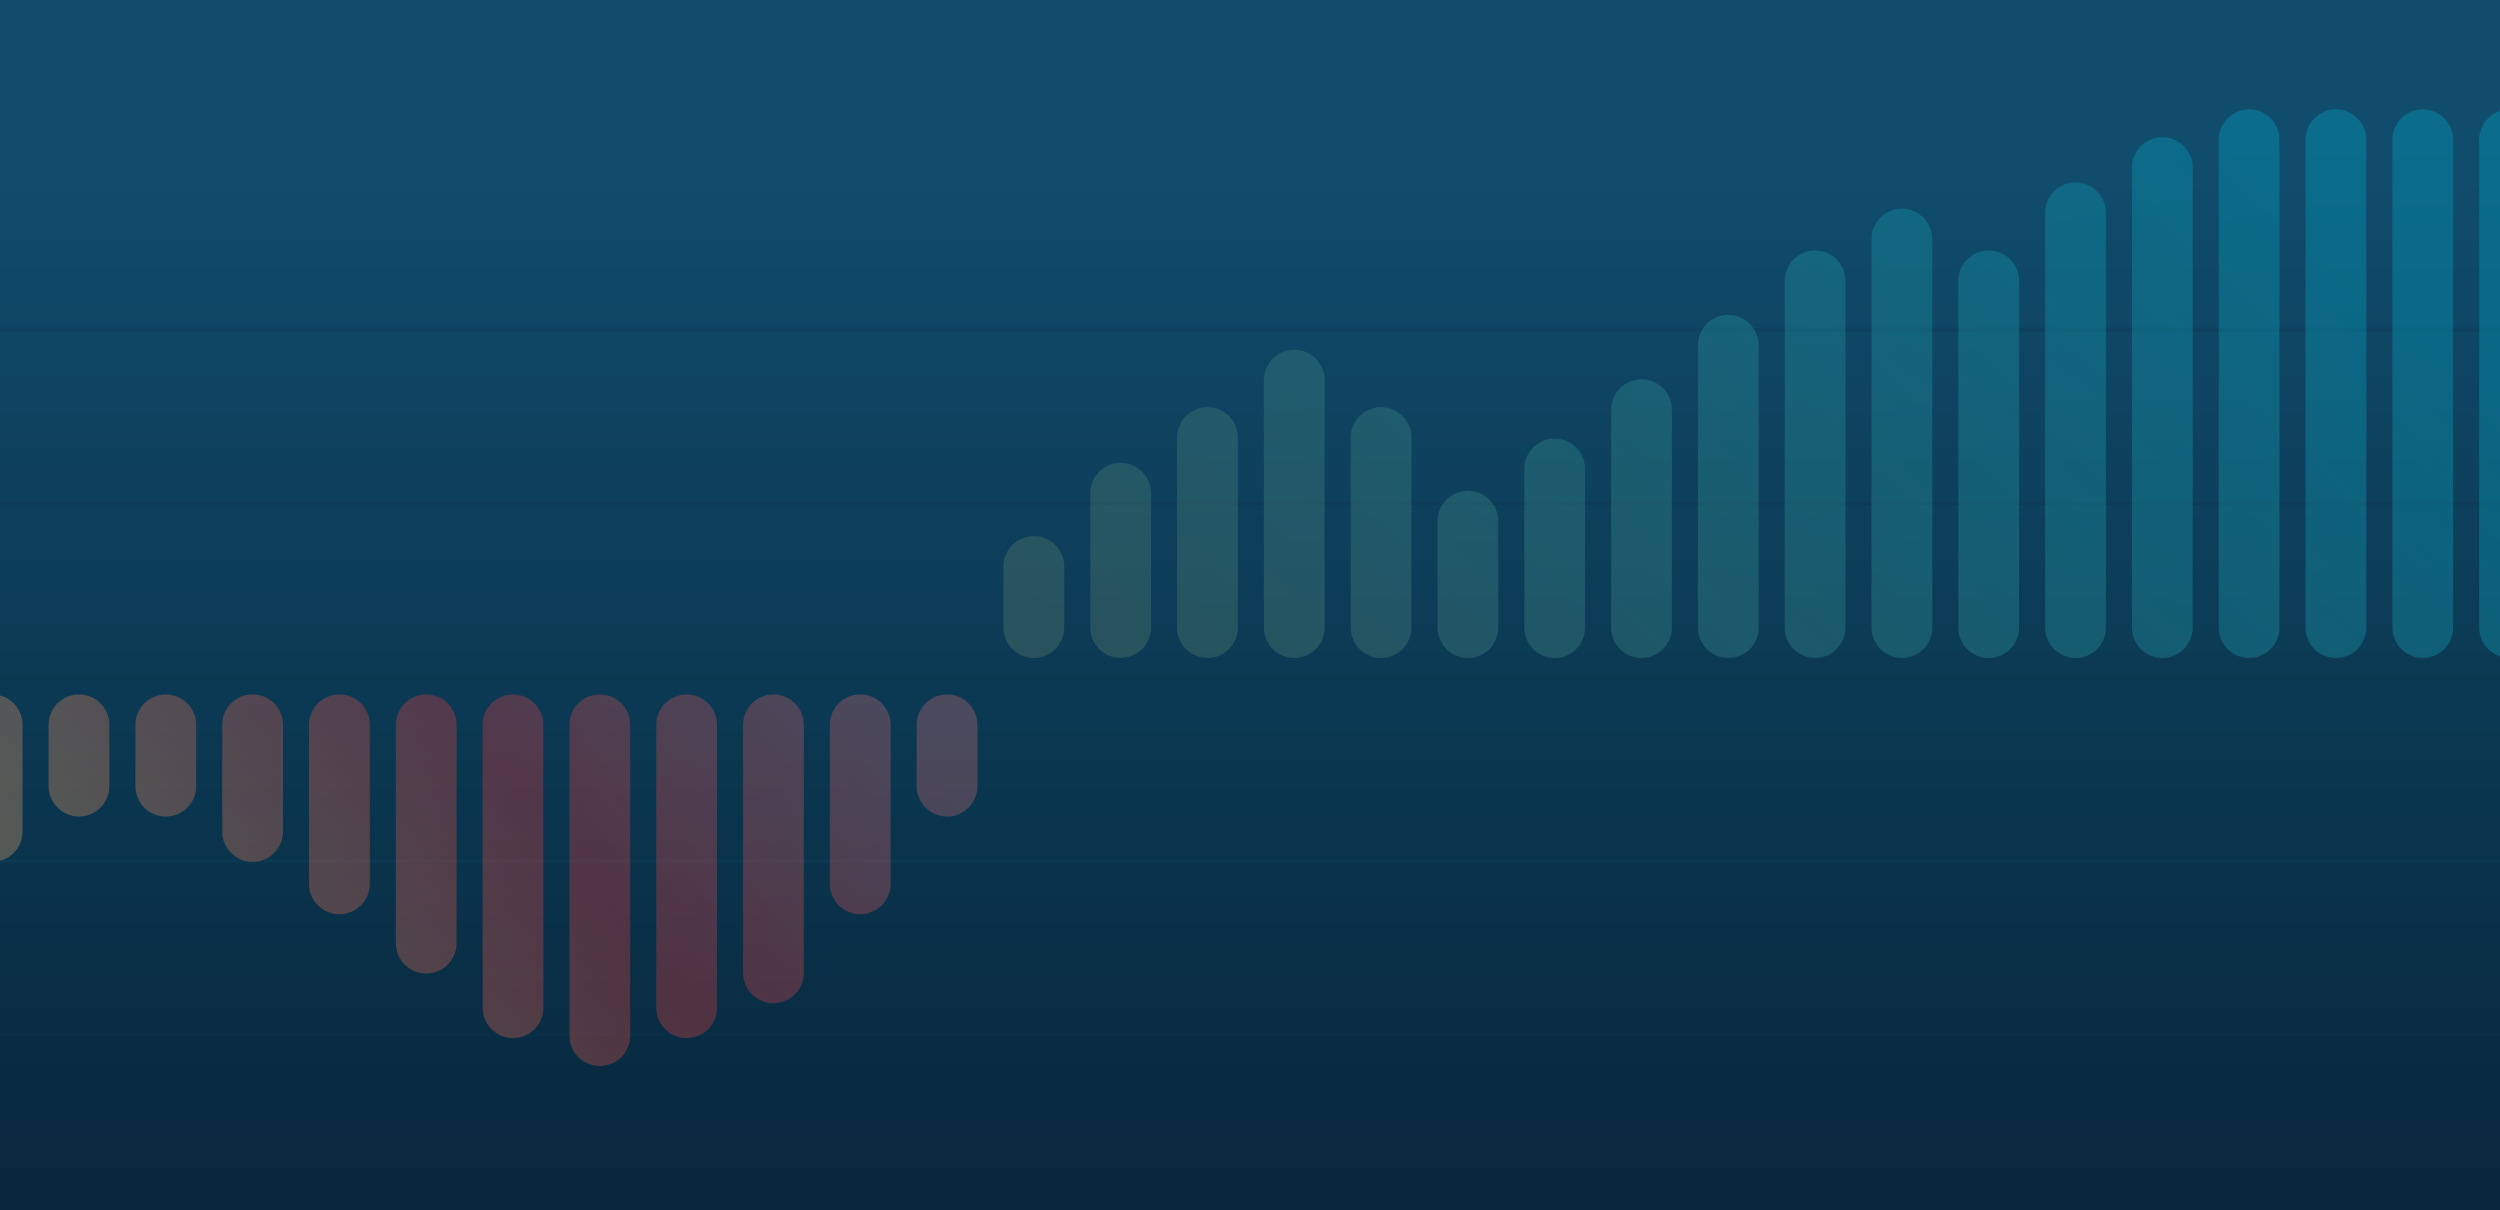 <?xml version="1.0" encoding="UTF-8" standalone="no"?>
<svg width="1440px" height="697px" viewBox="0 0 1440 697" version="1.1" xmlns="http://www.w3.org/2000/svg" xmlns:xlink="http://www.w3.org/1999/xlink">
    <!-- Generator: sketchtool 41 (35326) - http://www.bohemiancoding.com/sketch -->
    <title>EED6E2CE-5EDC-4084-AE30-F844E5FEB462</title>
    <desc>Created with sketchtool.</desc>
    <defs>
        <linearGradient x1="50%" y1="12.179%" x2="50%" y2="100%" id="linearGradient-1">
            <stop stop-color="#104D6D" offset="0%"></stop>
            <stop stop-color="#07263B" offset="100%"></stop>
        </linearGradient>
        <linearGradient x1="97.221%" y1="24.312%" x2="8.552%" y2="50%" id="linearGradient-2">
            <stop stop-color="#E07175" offset="0%"></stop>
            <stop stop-color="#F73B3A" offset="44.422%"></stop>
            <stop stop-color="#FFB26B" offset="100%"></stop>
        </linearGradient>
        <linearGradient x1="97.656%" y1="50%" x2="0%" y2="86.736%" id="linearGradient-3">
            <stop stop-color="#0493B1" offset="0%"></stop>
            <stop stop-color="#4C7066" offset="100%"></stop>
        </linearGradient>
    </defs>
    <g id="Page-1" stroke="none" stroke-width="1" fill="none" fill-rule="evenodd">
        <g id="HOME-" transform="translate(0, -4)">
            <g id="BLOCK-0" transform="translate(-22, 0)">
                <g id="Home-BG" transform="translate(0, 4)">
                    <rect id="Rectangle-174" fill="url(#linearGradient-1)" x="22" y="0" width="1440" height="697"></rect>
                    <rect id="Rectangle-177" fill="#0B3750" x="22" y="389" width="1440" height="2"></rect>
                    <rect id="Rectangle-177-Copy-7" fill="#0B3750" opacity="0.323" x="22" y="289" width="1440" height="2"></rect>
                    <rect id="Rectangle-177-Copy-9" fill="#0B3750" opacity="0.323" x="22" y="189" width="1440" height="2"></rect>
                    <rect id="Rectangle-177-Copy-2" fill="#0B3750" x="22" y="495" width="1440" height="2"></rect>
                    <rect id="Rectangle-177-Copy-4" fill="#0B3750" opacity="0.323" x="22" y="595" width="1440" height="2"></rect>
                    <path d="M150,417.494 C150,407.833 157.833,400 167.5,400 C177.165,400 185,407.832 185,417.494 L185,478.956 C185,488.618 177.167,496.451 167.5,496.451 C157.835,496.451 150,488.619 150,478.956 L150,417.494 Z M100,417.498 C100,407.834 107.833,400 117.5,400 C127.165,400 135,407.829 135,417.498 L135,452.831 C135,462.495 127.167,470.329 117.5,470.329 C107.835,470.329 100,462.5 100,452.831 L100,417.498 Z M50,417.498 C50,407.834 57.833,400 67.5,400 C77.165,400 85,407.829 85,417.498 L85,452.831 C85,462.495 77.167,470.329 67.5,470.329 C57.835,470.329 50,462.5 50,452.831 L50,417.498 Z M0,417.494 C0,407.833 7.833,400 17.5,400 C27.165,400 35,407.832 35,417.494 L35,478.956 C35,488.618 27.167,496.451 17.5,496.451 C7.835,496.451 0,488.619 0,478.956 L0,417.494 Z M200,417.502 C200,407.836 207.833,400 217.5,400 C227.165,400 235,407.835 235,417.502 L235,509.089 C235,518.756 227.167,526.592 217.5,526.592 C207.835,526.592 200,518.756 200,509.089 L200,417.502 Z M250,417.509 C250,407.839 257.833,400 267.5,400 C277.165,400 285,407.835 285,417.509 L285,543.242 C285,552.912 277.167,560.751 267.5,560.751 C257.835,560.751 250,552.916 250,543.242 L250,417.509 Z M300,417.499 C300,407.835 307.833,400 317.5,400 C327.165,400 335,407.835 335,417.499 L335,580.426 C335,590.09 327.167,597.925 317.5,597.925 C307.835,597.925 300,590.09 300,580.426 L300,417.499 Z M350,417.501 C350,407.836 357.833,400 367.5,400 C377.165,400 385,407.838 385,417.501 L385,596.499 C385,606.164 377.167,614 367.5,614 C357.835,614 350,606.162 350,596.499 L350,417.501 Z M400,417.499 C400,407.835 407.833,400 417.5,400 C427.165,400 435,407.835 435,417.499 L435,580.426 C435,590.09 427.167,597.925 417.5,597.925 C407.835,597.925 400,590.09 400,580.426 L400,417.499 Z M450,417.497 C450,407.834 457.833,400 467.5,400 C477.165,400 485,407.842 485,417.497 L485,560.334 C485,569.997 477.167,577.831 467.5,577.831 C457.835,577.831 450,569.989 450,560.334 L450,417.497 Z M500,417.502 C500,407.836 507.833,400 517.5,400 C527.165,400 535,407.835 535,417.502 L535,509.089 C535,518.756 527.167,526.592 517.5,526.592 C507.835,526.592 500,518.756 500,509.089 L500,417.502 Z M550,417.498 C550,407.834 557.833,400 567.5,400 C577.165,400 585,407.829 585,417.498 L585,452.831 C585,462.495 577.167,470.329 567.5,470.329 C557.835,470.329 550,462.5 550,452.831 L550,417.498 Z" id="Combined-Shape" fill="url(#linearGradient-2)" opacity="0.299"></path>
                    <path d="M600,326.271 C600,316.61 607.833,308.778 617.5,308.778 C627.165,308.778 635,316.612 635,326.271 L635,361.506 C635,371.168 627.167,379 617.5,379 C607.835,379 600,371.166 600,361.506 L600,326.271 Z M650,284.138 C650,274.477 657.833,266.644 667.5,266.644 C677.165,266.644 685,274.478 685,284.138 L685,361.506 C685,371.168 677.167,379 667.5,379 C657.835,379 650,371.166 650,361.506 L650,284.138 Z M700,252.04 C700,242.376 707.833,234.543 717.5,234.543 C727.165,234.543 735,242.386 735,252.04 L735,361.503 C735,371.166 727.167,379 717.5,379 C707.835,379 700,371.156 700,361.503 L700,252.04 Z M750,218.929 C750,209.269 757.833,201.438 767.5,201.438 C777.165,201.438 785,209.268 785,218.929 L785,361.509 C785,371.169 777.167,379 767.5,379 C757.835,379 750,371.17 750,361.509 L750,218.929 Z M800,252.04 C800,242.376 807.833,234.543 817.5,234.543 C827.165,234.543 835,242.386 835,252.04 L835,361.503 C835,371.166 827.167,379 817.5,379 C807.835,379 800,371.156 800,361.503 L800,252.04 Z M850,300.191 C850,290.528 857.833,282.695 867.5,282.695 C877.165,282.695 885,290.535 885,300.191 L885,361.504 C885,371.167 877.167,379 867.5,379 C857.835,379 850,371.16 850,361.504 L850,300.191 Z M900,270.109 C900,260.439 907.833,252.6 917.5,252.6 C927.165,252.6 935,260.435 935,270.109 L935,361.491 C935,371.161 927.167,379 917.5,379 C907.835,379 900,371.165 900,361.491 L900,270.109 Z M950,235.994 C950,226.328 957.833,218.492 967.5,218.492 C977.165,218.492 985,226.329 985,235.994 L985,361.498 C985,371.164 977.167,379 967.5,379 C957.835,379 950,371.163 950,361.498 L950,235.994 Z M1000,198.869 C1000,189.207 1007.833,181.375 1017.5,181.375 C1027.165,181.375 1035,189.213 1035,198.869 L1035,361.505 C1035,371.167 1027.167,379 1017.5,379 C1007.835,379 1000,371.161 1000,361.505 L1000,198.869 Z M1050,161.757 C1050,152.092 1057.833,144.257 1067.5,144.257 C1077.165,144.257 1085,152.101 1085,161.757 L1085,361.5 C1085,371.165 1077.167,379 1067.5,379 C1057.835,379 1050,371.156 1050,361.5 L1050,161.757 Z M1100,137.678 C1100,128.015 1107.833,120.181 1117.5,120.181 C1127.165,120.181 1135,128.015 1135,137.678 L1135,361.502 C1135,371.166 1127.167,379 1117.5,379 C1107.835,379 1100,371.166 1100,361.502 L1100,137.678 Z M1150,161.757 C1150,152.092 1157.833,144.257 1167.5,144.257 C1177.165,144.257 1185,152.101 1185,161.757 L1185,361.5 C1185,371.165 1177.167,379 1167.5,379 C1157.835,379 1150,371.156 1150,361.5 L1150,161.757 Z M1200,122.629 C1200,112.967 1207.833,105.133 1217.5,105.133 C1227.165,105.133 1235,112.961 1235,122.629 L1235,361.504 C1235,371.167 1227.167,379 1217.5,379 C1207.835,379 1200,371.172 1200,361.504 L1200,122.629 Z M1250,96.556 C1250,86.888 1257.833,79.051 1267.5,79.051 C1277.165,79.051 1285,86.881 1285,96.556 L1285,361.494 C1285,371.163 1277.167,379 1267.5,379 C1257.835,379 1250,371.17 1250,361.494 L1250,96.556 Z M1300,80.496 C1300,70.833 1307.833,63 1317.5,63 C1327.165,63 1335,70.831 1335,80.496 L1335,361.504 C1335,371.167 1327.167,379 1317.5,379 C1307.835,379 1300,371.169 1300,361.504 L1300,80.496 Z M1350,80.496 C1350,70.833 1357.833,63 1367.5,63 C1377.165,63 1385,70.831 1385,80.496 L1385,361.504 C1385,371.167 1377.167,379 1367.5,379 C1357.835,379 1350,371.169 1350,361.504 L1350,80.496 Z M1400,80.496 C1400,70.833 1407.833,63 1417.5,63 C1427.165,63 1435,70.831 1435,80.496 L1435,361.504 C1435,371.167 1427.167,379 1417.5,379 C1407.835,379 1400,371.169 1400,361.504 L1400,80.496 Z M1450,80.496 C1450,70.833 1457.833,63 1467.5,63 C1477.165,63 1485,70.831 1485,80.496 L1485,361.504 C1485,371.167 1477.167,379 1467.5,379 C1457.835,379 1450,371.169 1450,361.504 L1450,80.496 Z" id="Combined-Shape" fill="url(#linearGradient-3)" opacity="0.442"></path>
                </g>
            </g>
        </g>
    </g>
</svg>